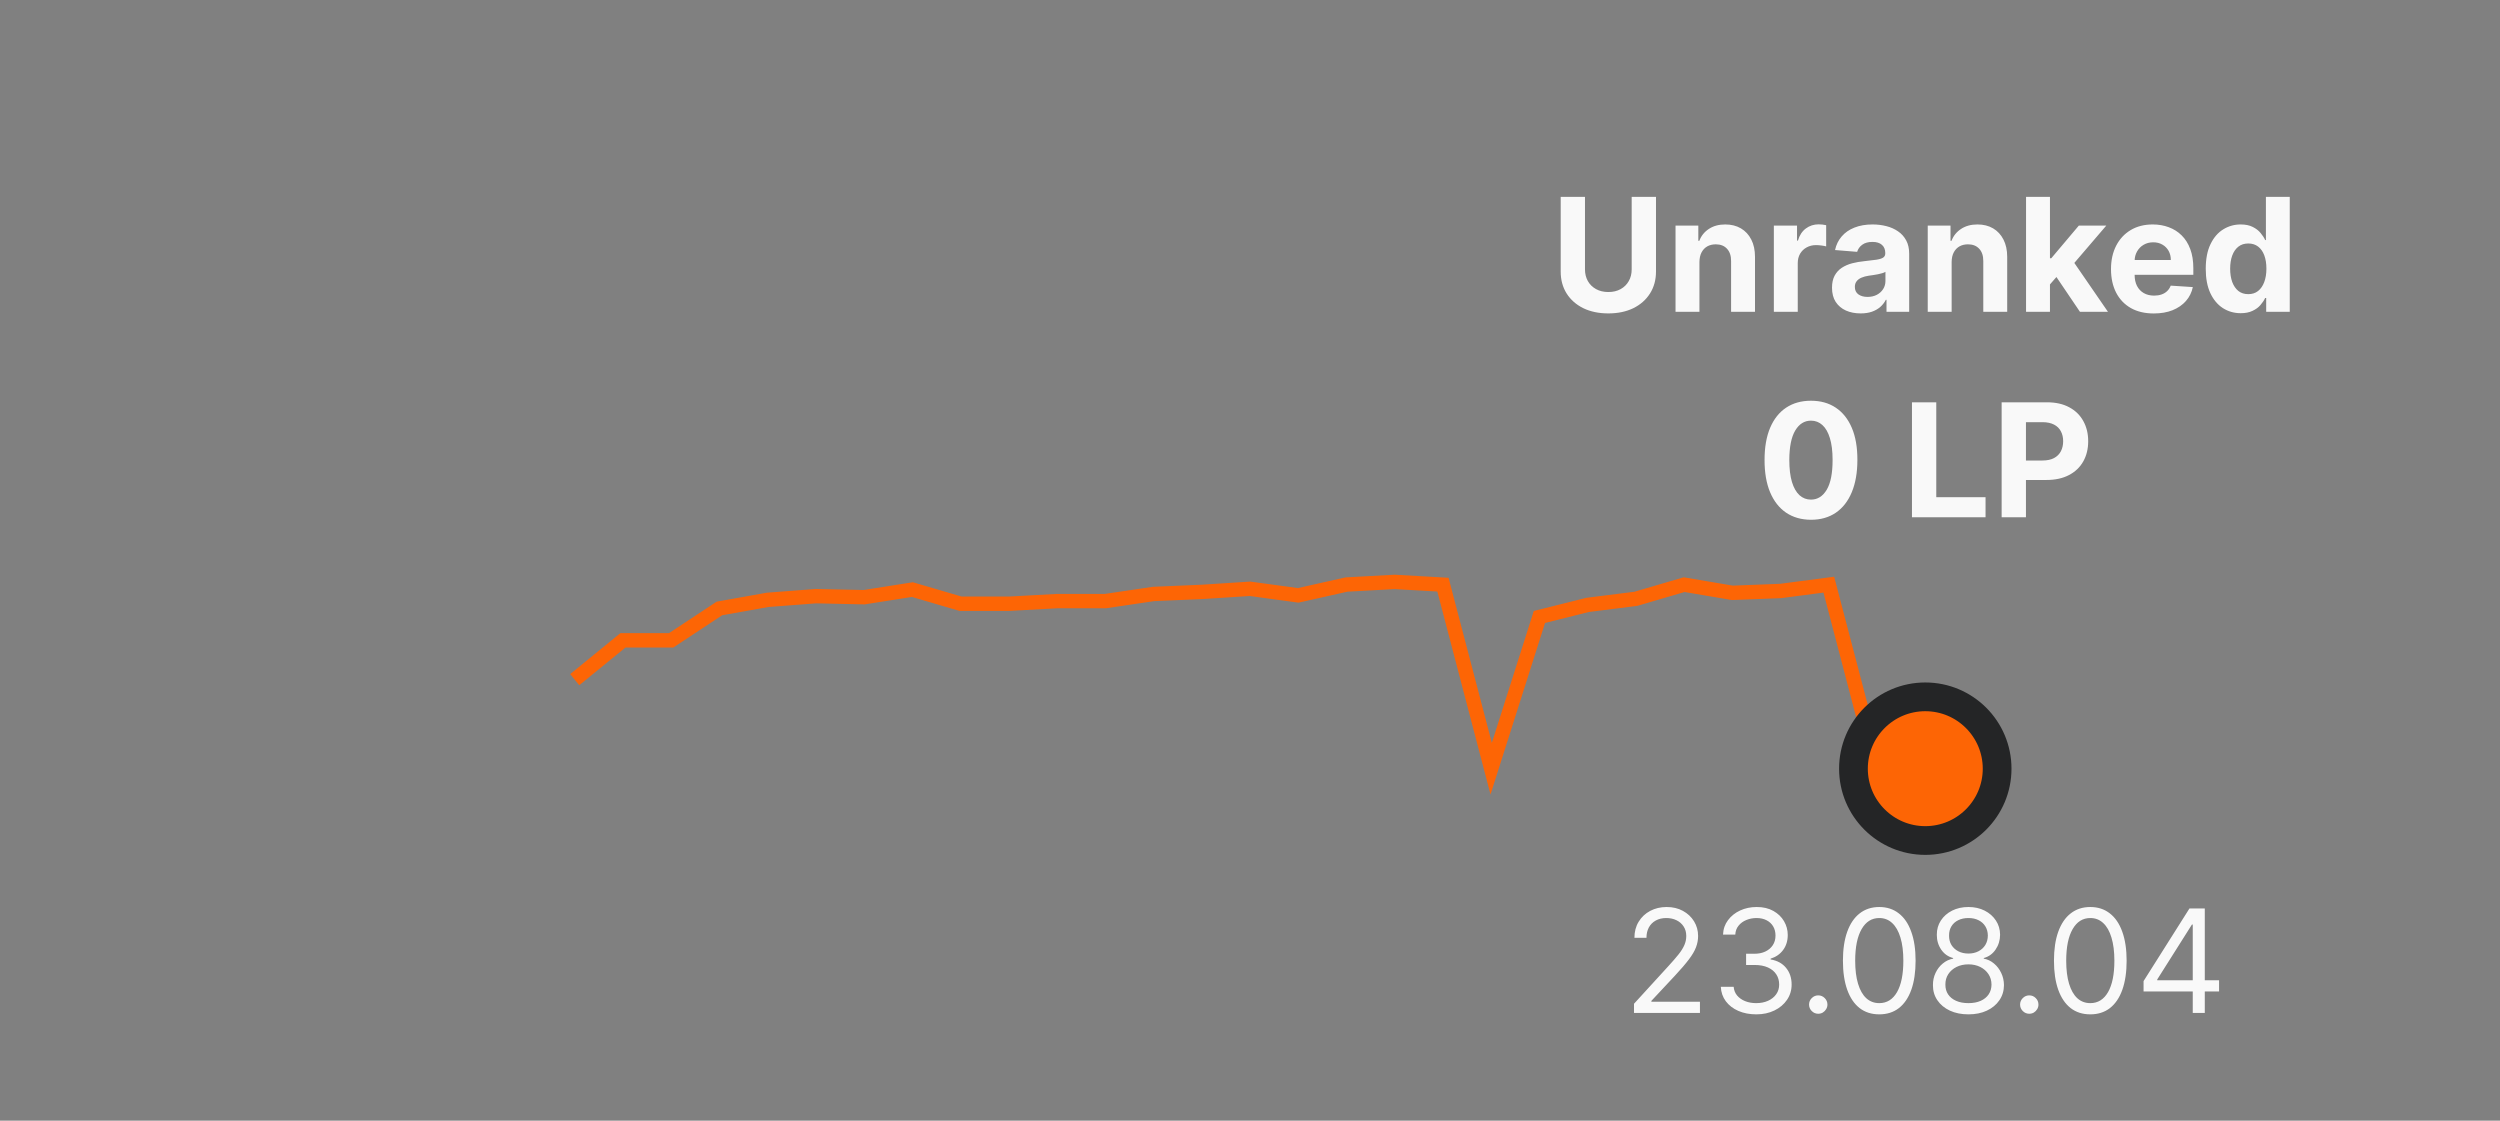 <?xml version="1.0" encoding="UTF-8" standalone="no"?><svg width='174' height='78' viewBox='0 0 174 78' fill='none' xmlns='http://www.w3.org/2000/svg'>
<rect x="0" y="0" width="174" height="78" fill="#808080" stroke="none"/>
<path d='M40 47.304L43.357 44.566H46.714L50.071 42.349L53.429 41.749L56.786 41.493L60.143 41.565L63.5 41.036L66.857 42.021H70.214L73.571 41.837H76.929L80.286 41.34L83.643 41.196L87 40.98L90.357 41.437L93.714 40.684L97.071 40.5L100.429 40.692L103.786 53.5L107.143 42.941L110.5 42.101L113.857 41.677L117.214 40.692L120.571 41.261L123.929 41.132L127.286 40.692L130.643 53.5H134' stroke='#FD6505'/>
<path d='M113.565 13.7H115.257V18.895C115.257 19.479 115.118 19.989 114.839 20.427C114.563 20.864 114.176 21.205 113.679 21.45C113.181 21.692 112.602 21.813 111.94 21.813C111.276 21.813 110.696 21.692 110.198 21.45C109.701 21.205 109.314 20.864 109.038 20.427C108.762 19.989 108.624 19.479 108.624 18.895V13.7H110.315V18.751C110.315 19.055 110.382 19.326 110.515 19.563C110.65 19.8 110.84 19.986 111.085 20.122C111.33 20.257 111.615 20.325 111.94 20.325C112.269 20.325 112.554 20.257 112.796 20.122C113.041 19.986 113.229 19.8 113.362 19.563C113.498 19.326 113.565 19.055 113.565 18.751V13.7ZM118.281 18.231V21.7H116.617V15.7H118.203V16.759H118.273C118.406 16.41 118.629 16.134 118.941 15.931C119.254 15.725 119.633 15.622 120.078 15.622C120.495 15.622 120.858 15.713 121.168 15.895C121.478 16.078 121.719 16.338 121.891 16.677C122.063 17.012 122.148 17.413 122.148 17.88V21.7H120.484V18.177C120.487 17.809 120.393 17.523 120.203 17.317C120.013 17.109 119.751 17.005 119.418 17.005C119.194 17.005 118.996 17.053 118.824 17.149C118.655 17.246 118.522 17.386 118.426 17.571C118.332 17.753 118.284 17.973 118.281 18.231ZM123.46 21.7V15.7H125.073V16.747H125.136C125.245 16.375 125.429 16.093 125.687 15.903C125.944 15.71 126.241 15.614 126.577 15.614C126.66 15.614 126.75 15.619 126.847 15.63C126.943 15.64 127.028 15.654 127.101 15.673V17.149C127.022 17.126 126.914 17.105 126.776 17.087C126.638 17.069 126.512 17.059 126.397 17.059C126.153 17.059 125.934 17.113 125.741 17.22C125.551 17.324 125.4 17.47 125.288 17.657C125.179 17.845 125.124 18.061 125.124 18.305V21.7H123.46ZM129.5 21.813C129.117 21.813 128.776 21.747 128.477 21.614C128.177 21.479 127.94 21.279 127.766 21.016C127.594 20.751 127.508 20.42 127.508 20.024C127.508 19.691 127.569 19.411 127.691 19.184C127.814 18.958 127.98 18.776 128.191 18.637C128.402 18.5 128.642 18.395 128.91 18.325C129.181 18.255 129.465 18.205 129.762 18.177C130.111 18.14 130.392 18.106 130.605 18.075C130.819 18.041 130.974 17.992 131.07 17.927C131.167 17.861 131.215 17.765 131.215 17.637V17.614C131.215 17.367 131.137 17.175 130.98 17.04C130.827 16.904 130.608 16.837 130.324 16.837C130.025 16.837 129.786 16.903 129.609 17.036C129.432 17.166 129.315 17.33 129.258 17.528L127.719 17.403C127.797 17.038 127.951 16.723 128.18 16.458C128.409 16.19 128.704 15.984 129.066 15.841C129.431 15.695 129.853 15.622 130.332 15.622C130.665 15.622 130.984 15.661 131.289 15.739C131.596 15.817 131.868 15.938 132.105 16.102C132.345 16.266 132.534 16.477 132.672 16.735C132.81 16.99 132.879 17.296 132.879 17.653V21.7H131.301V20.868H131.254C131.158 21.055 131.029 21.221 130.867 21.364C130.706 21.505 130.512 21.615 130.285 21.696C130.059 21.774 129.797 21.813 129.5 21.813ZM129.977 20.665C130.221 20.665 130.438 20.617 130.625 20.52C130.812 20.421 130.96 20.288 131.066 20.122C131.173 19.955 131.227 19.766 131.227 19.555V18.919C131.174 18.953 131.103 18.984 131.012 19.012C130.923 19.038 130.823 19.063 130.711 19.087C130.599 19.108 130.487 19.127 130.375 19.145C130.263 19.161 130.161 19.175 130.07 19.188C129.875 19.217 129.704 19.262 129.559 19.325C129.413 19.387 129.299 19.472 129.219 19.579C129.138 19.683 129.098 19.813 129.098 19.97C129.098 20.196 129.18 20.369 129.344 20.489C129.51 20.606 129.721 20.665 129.977 20.665ZM135.834 18.231V21.7H134.17V15.7H135.756V16.759H135.826C135.959 16.41 136.182 16.134 136.494 15.931C136.807 15.725 137.186 15.622 137.631 15.622C138.048 15.622 138.411 15.713 138.721 15.895C139.031 16.078 139.271 16.338 139.443 16.677C139.615 17.012 139.701 17.413 139.701 17.88V21.7H138.037V18.177C138.04 17.809 137.946 17.523 137.756 17.317C137.566 17.109 137.304 17.005 136.971 17.005C136.747 17.005 136.549 17.053 136.377 17.149C136.208 17.246 136.075 17.386 135.979 17.571C135.885 17.753 135.837 17.973 135.834 18.231ZM142.521 19.973L142.524 17.977H142.767L144.688 15.7H146.599L144.017 18.716H143.622L142.521 19.973ZM141.013 21.7V13.7H142.677V21.7H141.013ZM144.763 21.7L142.997 19.087L144.106 17.911L146.712 21.7H144.763ZM149.902 21.817C149.285 21.817 148.754 21.692 148.309 21.442C147.866 21.19 147.525 20.833 147.285 20.372C147.046 19.908 146.926 19.36 146.926 18.727C146.926 18.11 147.046 17.569 147.285 17.102C147.525 16.636 147.862 16.273 148.297 16.012C148.734 15.752 149.247 15.622 149.836 15.622C150.232 15.622 150.6 15.686 150.941 15.813C151.285 15.938 151.585 16.127 151.84 16.38C152.098 16.632 152.298 16.95 152.441 17.333C152.585 17.713 152.656 18.158 152.656 18.669V19.126H147.59V18.095H151.09C151.09 17.855 151.038 17.643 150.934 17.458C150.829 17.273 150.685 17.128 150.5 17.024C150.318 16.917 150.105 16.864 149.863 16.864C149.611 16.864 149.387 16.923 149.191 17.04C148.999 17.154 148.848 17.309 148.738 17.505C148.629 17.697 148.573 17.912 148.57 18.149V19.13C148.57 19.427 148.625 19.683 148.734 19.899C148.846 20.115 149.004 20.282 149.207 20.399C149.41 20.516 149.651 20.575 149.93 20.575C150.115 20.575 150.284 20.549 150.438 20.497C150.591 20.445 150.723 20.367 150.832 20.262C150.941 20.158 151.025 20.031 151.082 19.88L152.621 19.981C152.543 20.351 152.383 20.674 152.141 20.95C151.901 21.223 151.591 21.437 151.211 21.591C150.833 21.742 150.397 21.817 149.902 21.817ZM155.953 21.798C155.497 21.798 155.085 21.68 154.715 21.446C154.348 21.209 154.056 20.861 153.84 20.403C153.626 19.942 153.52 19.377 153.52 18.708C153.52 18.02 153.63 17.449 153.852 16.993C154.073 16.535 154.367 16.192 154.734 15.966C155.104 15.736 155.509 15.622 155.949 15.622C156.285 15.622 156.565 15.679 156.789 15.794C157.016 15.906 157.198 16.046 157.336 16.216C157.477 16.382 157.583 16.546 157.656 16.708H157.707V13.7H159.367V21.7H157.727V20.739H157.656C157.578 20.906 157.467 21.071 157.324 21.235C157.184 21.397 157 21.531 156.773 21.637C156.549 21.744 156.276 21.798 155.953 21.798ZM156.48 20.473C156.749 20.473 156.975 20.401 157.16 20.255C157.348 20.106 157.491 19.899 157.59 19.634C157.691 19.368 157.742 19.057 157.742 18.7C157.742 18.343 157.693 18.033 157.594 17.77C157.495 17.507 157.352 17.304 157.164 17.161C156.977 17.018 156.749 16.946 156.48 16.946C156.207 16.946 155.977 17.02 155.789 17.169C155.602 17.317 155.46 17.523 155.363 17.786C155.267 18.049 155.219 18.354 155.219 18.7C155.219 19.049 155.267 19.358 155.363 19.626C155.462 19.891 155.604 20.1 155.789 20.251C155.977 20.399 156.207 20.473 156.48 20.473Z' fill='#F9F9F9'/>
<path d='M126.044 36.176C125.372 36.173 124.794 36.008 124.31 35.68C123.828 35.352 123.457 34.876 123.196 34.254C122.938 33.632 122.811 32.883 122.813 32.008C122.813 31.135 122.942 30.392 123.2 29.777C123.461 29.163 123.832 28.695 124.313 28.375C124.798 28.052 125.375 27.891 126.044 27.891C126.713 27.891 127.289 28.052 127.771 28.375C128.255 28.698 128.627 29.167 128.888 29.781C129.148 30.393 129.277 31.135 129.274 32.008C129.274 32.885 129.144 33.635 128.884 34.258C128.626 34.88 128.256 35.355 127.774 35.684C127.293 36.012 126.716 36.176 126.044 36.176ZM126.044 34.773C126.502 34.773 126.868 34.543 127.142 34.082C127.415 33.621 127.55 32.93 127.548 32.008C127.548 31.401 127.485 30.896 127.36 30.492C127.238 30.088 127.063 29.785 126.837 29.582C126.613 29.379 126.349 29.277 126.044 29.277C125.588 29.277 125.224 29.505 124.95 29.961C124.677 30.417 124.539 31.099 124.536 32.008C124.536 32.622 124.597 33.135 124.72 33.547C124.845 33.956 125.021 34.263 125.247 34.469C125.474 34.672 125.739 34.773 126.044 34.773ZM133.073 36V28H134.765V34.605H138.194V36H133.073ZM139.314 36V28H142.471C143.077 28 143.594 28.116 144.021 28.348C144.449 28.577 144.774 28.896 144.998 29.305C145.225 29.711 145.338 30.18 145.338 30.711C145.338 31.242 145.223 31.711 144.994 32.117C144.765 32.523 144.433 32.84 143.998 33.066C143.566 33.293 143.042 33.406 142.428 33.406H140.416V32.051H142.154C142.48 32.051 142.748 31.995 142.959 31.883C143.173 31.768 143.331 31.611 143.436 31.41C143.542 31.207 143.596 30.974 143.596 30.711C143.596 30.445 143.542 30.213 143.436 30.016C143.331 29.815 143.173 29.66 142.959 29.551C142.745 29.439 142.475 29.383 142.146 29.383H141.006V36H139.314Z' fill='#F9F9F9'/>
<path d='M113.727 70.5V69.861L116.128 67.233C116.41 66.925 116.642 66.658 116.824 66.43C117.006 66.201 117.141 65.985 117.229 65.784C117.319 65.581 117.364 65.367 117.364 65.145C117.364 64.889 117.302 64.668 117.179 64.481C117.058 64.294 116.893 64.149 116.682 64.048C116.471 63.946 116.235 63.895 115.972 63.895C115.692 63.895 115.449 63.953 115.24 64.069C115.034 64.183 114.874 64.342 114.761 64.548C114.65 64.754 114.594 64.996 114.594 65.273H113.756C113.756 64.847 113.854 64.472 114.051 64.151C114.247 63.829 114.515 63.578 114.853 63.398C115.194 63.218 115.576 63.128 116 63.128C116.426 63.128 116.804 63.218 117.133 63.398C117.462 63.578 117.72 63.82 117.907 64.126C118.094 64.431 118.188 64.771 118.188 65.145C118.188 65.412 118.139 65.674 118.042 65.93C117.947 66.183 117.782 66.466 117.545 66.778C117.311 67.088 116.985 67.467 116.568 67.915L114.935 69.662V69.719H118.316V70.5H113.727ZM122.24 70.599C121.771 70.599 121.353 70.519 120.986 70.358C120.621 70.197 120.331 69.973 120.116 69.687C119.903 69.398 119.787 69.063 119.768 68.682H120.663C120.682 68.916 120.762 69.119 120.904 69.289C121.046 69.457 121.232 69.587 121.462 69.68C121.691 69.772 121.946 69.818 122.225 69.818C122.538 69.818 122.815 69.764 123.056 69.655C123.298 69.546 123.487 69.394 123.624 69.2C123.762 69.006 123.83 68.781 123.83 68.526C123.83 68.258 123.764 68.022 123.632 67.819C123.499 67.613 123.305 67.452 123.049 67.336C122.794 67.22 122.481 67.162 122.112 67.162H121.529V66.381H122.112C122.401 66.381 122.654 66.329 122.872 66.224C123.092 66.12 123.263 65.974 123.387 65.784C123.512 65.595 123.575 65.372 123.575 65.117C123.575 64.87 123.52 64.656 123.411 64.474C123.302 64.291 123.149 64.149 122.95 64.048C122.753 63.946 122.521 63.895 122.254 63.895C122.003 63.895 121.766 63.941 121.544 64.033C121.323 64.123 121.143 64.255 121.004 64.428C120.864 64.598 120.788 64.804 120.776 65.046H119.924C119.938 64.664 120.053 64.331 120.269 64.044C120.484 63.755 120.766 63.53 121.114 63.369C121.464 63.208 121.849 63.128 122.268 63.128C122.718 63.128 123.104 63.219 123.426 63.401C123.748 63.581 123.995 63.819 124.168 64.115C124.341 64.411 124.427 64.731 124.427 65.074C124.427 65.483 124.319 65.833 124.104 66.121C123.891 66.41 123.601 66.61 123.234 66.722V66.778C123.693 66.854 124.052 67.049 124.31 67.364C124.568 67.677 124.697 68.064 124.697 68.526C124.697 68.921 124.589 69.276 124.374 69.591C124.161 69.903 123.869 70.15 123.5 70.329C123.131 70.51 122.711 70.599 122.24 70.599ZM126.55 70.557C126.375 70.557 126.224 70.494 126.099 70.369C125.973 70.243 125.911 70.093 125.911 69.918C125.911 69.742 125.973 69.592 126.099 69.467C126.224 69.341 126.375 69.278 126.55 69.278C126.725 69.278 126.875 69.341 127.001 69.467C127.126 69.592 127.189 69.742 127.189 69.918C127.189 70.034 127.159 70.14 127.1 70.237C127.043 70.334 126.966 70.412 126.869 70.472C126.775 70.528 126.668 70.557 126.55 70.557ZM130.797 70.599C130.262 70.599 129.806 70.454 129.43 70.163C129.053 69.869 128.766 69.444 128.567 68.888C128.368 68.329 128.268 67.654 128.268 66.864C128.268 66.078 128.368 65.406 128.567 64.85C128.768 64.291 129.057 63.865 129.433 63.572C129.812 63.276 130.267 63.128 130.797 63.128C131.327 63.128 131.781 63.276 132.157 63.572C132.536 63.865 132.825 64.291 133.023 64.85C133.225 65.406 133.325 66.078 133.325 66.864C133.325 67.654 133.226 68.329 133.027 68.888C132.828 69.444 132.54 69.869 132.164 70.163C131.788 70.454 131.332 70.599 130.797 70.599ZM130.797 69.818C131.327 69.818 131.739 69.562 132.033 69.051C132.326 68.54 132.473 67.811 132.473 66.864C132.473 66.234 132.406 65.698 132.271 65.255C132.138 64.812 131.946 64.475 131.695 64.243C131.447 64.011 131.147 63.895 130.797 63.895C130.271 63.895 129.861 64.154 129.565 64.673C129.269 65.189 129.121 65.919 129.121 66.864C129.121 67.493 129.187 68.028 129.32 68.469C129.452 68.909 129.643 69.244 129.891 69.474C130.142 69.703 130.444 69.818 130.797 69.818ZM137.004 70.599C136.517 70.599 136.086 70.513 135.712 70.34C135.34 70.165 135.05 69.925 134.842 69.619C134.633 69.312 134.53 68.961 134.533 68.568C134.53 68.26 134.591 67.976 134.714 67.716C134.837 67.453 135.005 67.234 135.218 67.059C135.433 66.881 135.674 66.769 135.939 66.722V66.679C135.591 66.589 135.314 66.394 135.108 66.093C134.902 65.79 134.8 65.445 134.803 65.06C134.8 64.69 134.894 64.36 135.083 64.069C135.272 63.778 135.533 63.548 135.864 63.38C136.198 63.212 136.578 63.128 137.004 63.128C137.426 63.128 137.802 63.212 138.134 63.38C138.465 63.548 138.725 63.778 138.915 64.069C139.107 64.36 139.204 64.69 139.206 65.06C139.204 65.445 139.098 65.79 138.89 66.093C138.684 66.394 138.411 66.589 138.07 66.679V66.722C138.332 66.769 138.569 66.881 138.78 67.059C138.991 67.234 139.159 67.453 139.284 67.716C139.41 67.976 139.473 68.26 139.476 68.568C139.473 68.961 139.367 69.312 139.156 69.619C138.948 69.925 138.658 70.165 138.286 70.34C137.917 70.513 137.49 70.599 137.004 70.599ZM137.004 69.818C137.333 69.818 137.617 69.765 137.857 69.658C138.096 69.552 138.28 69.401 138.411 69.207C138.541 69.013 138.607 68.786 138.609 68.526C138.607 68.251 138.536 68.008 138.396 67.798C138.257 67.587 138.066 67.421 137.825 67.3C137.585 67.18 137.312 67.119 137.004 67.119C136.694 67.119 136.417 67.18 136.173 67.3C135.932 67.421 135.741 67.587 135.602 67.798C135.464 68.008 135.397 68.251 135.399 68.526C135.397 68.786 135.46 69.013 135.587 69.207C135.718 69.401 135.903 69.552 136.145 69.658C136.386 69.765 136.673 69.818 137.004 69.818ZM137.004 66.367C137.265 66.367 137.496 66.314 137.697 66.21C137.9 66.106 138.06 65.96 138.176 65.773C138.292 65.586 138.351 65.367 138.354 65.117C138.351 64.87 138.293 64.656 138.18 64.474C138.066 64.289 137.909 64.147 137.707 64.048C137.506 63.946 137.272 63.895 137.004 63.895C136.732 63.895 136.494 63.946 136.29 64.048C136.087 64.147 135.929 64.289 135.818 64.474C135.707 64.656 135.652 64.87 135.655 65.117C135.652 65.367 135.708 65.586 135.822 65.773C135.938 65.96 136.098 66.106 136.301 66.21C136.505 66.314 136.739 66.367 137.004 66.367ZM141.237 70.557C141.062 70.557 140.912 70.494 140.786 70.369C140.661 70.243 140.598 70.093 140.598 69.918C140.598 69.742 140.661 69.592 140.786 69.467C140.912 69.341 141.062 69.278 141.237 69.278C141.412 69.278 141.563 69.341 141.688 69.467C141.814 69.592 141.876 69.742 141.876 69.918C141.876 70.034 141.847 70.14 141.788 70.237C141.731 70.334 141.654 70.412 141.557 70.472C141.462 70.528 141.356 70.557 141.237 70.557ZM145.484 70.599C144.949 70.599 144.494 70.454 144.117 70.163C143.741 69.869 143.453 69.444 143.254 68.888C143.055 68.329 142.956 67.654 142.956 66.864C142.956 66.078 143.055 65.406 143.254 64.85C143.455 64.291 143.744 63.865 144.121 63.572C144.5 63.276 144.954 63.128 145.484 63.128C146.015 63.128 146.468 63.276 146.844 63.572C147.223 63.865 147.512 64.291 147.711 64.85C147.912 65.406 148.013 66.078 148.013 66.864C148.013 67.654 147.913 68.329 147.714 68.888C147.516 69.444 147.228 69.869 146.852 70.163C146.475 70.454 146.019 70.599 145.484 70.599ZM145.484 69.818C146.015 69.818 146.427 69.562 146.72 69.051C147.014 68.54 147.161 67.811 147.161 66.864C147.161 66.234 147.093 65.698 146.958 65.255C146.826 64.812 146.634 64.475 146.383 64.243C146.134 64.011 145.835 63.895 145.484 63.895C144.959 63.895 144.548 64.154 144.252 64.673C143.956 65.189 143.808 65.919 143.808 66.864C143.808 67.493 143.875 68.028 144.007 68.469C144.14 68.909 144.33 69.244 144.579 69.474C144.83 69.703 145.132 69.818 145.484 69.818ZM149.192 69.008V68.284L152.388 63.227H152.913V64.349H152.558L150.143 68.171V68.227H154.447V69.008H149.192ZM152.615 70.5V68.788V68.451V63.227H153.453V70.5H152.615Z' fill='#F9F9F9'/>
<path d='M134 58.5C136.761 58.5 139 56.261 139 53.5C139 50.739 136.761 48.5 134 48.5C131.239 48.5 129 50.739 129 53.5C129 56.261 131.239 58.5 134 58.5Z' fill='#FD6505' stroke='#242526' stroke-width='2'/>
</svg>
